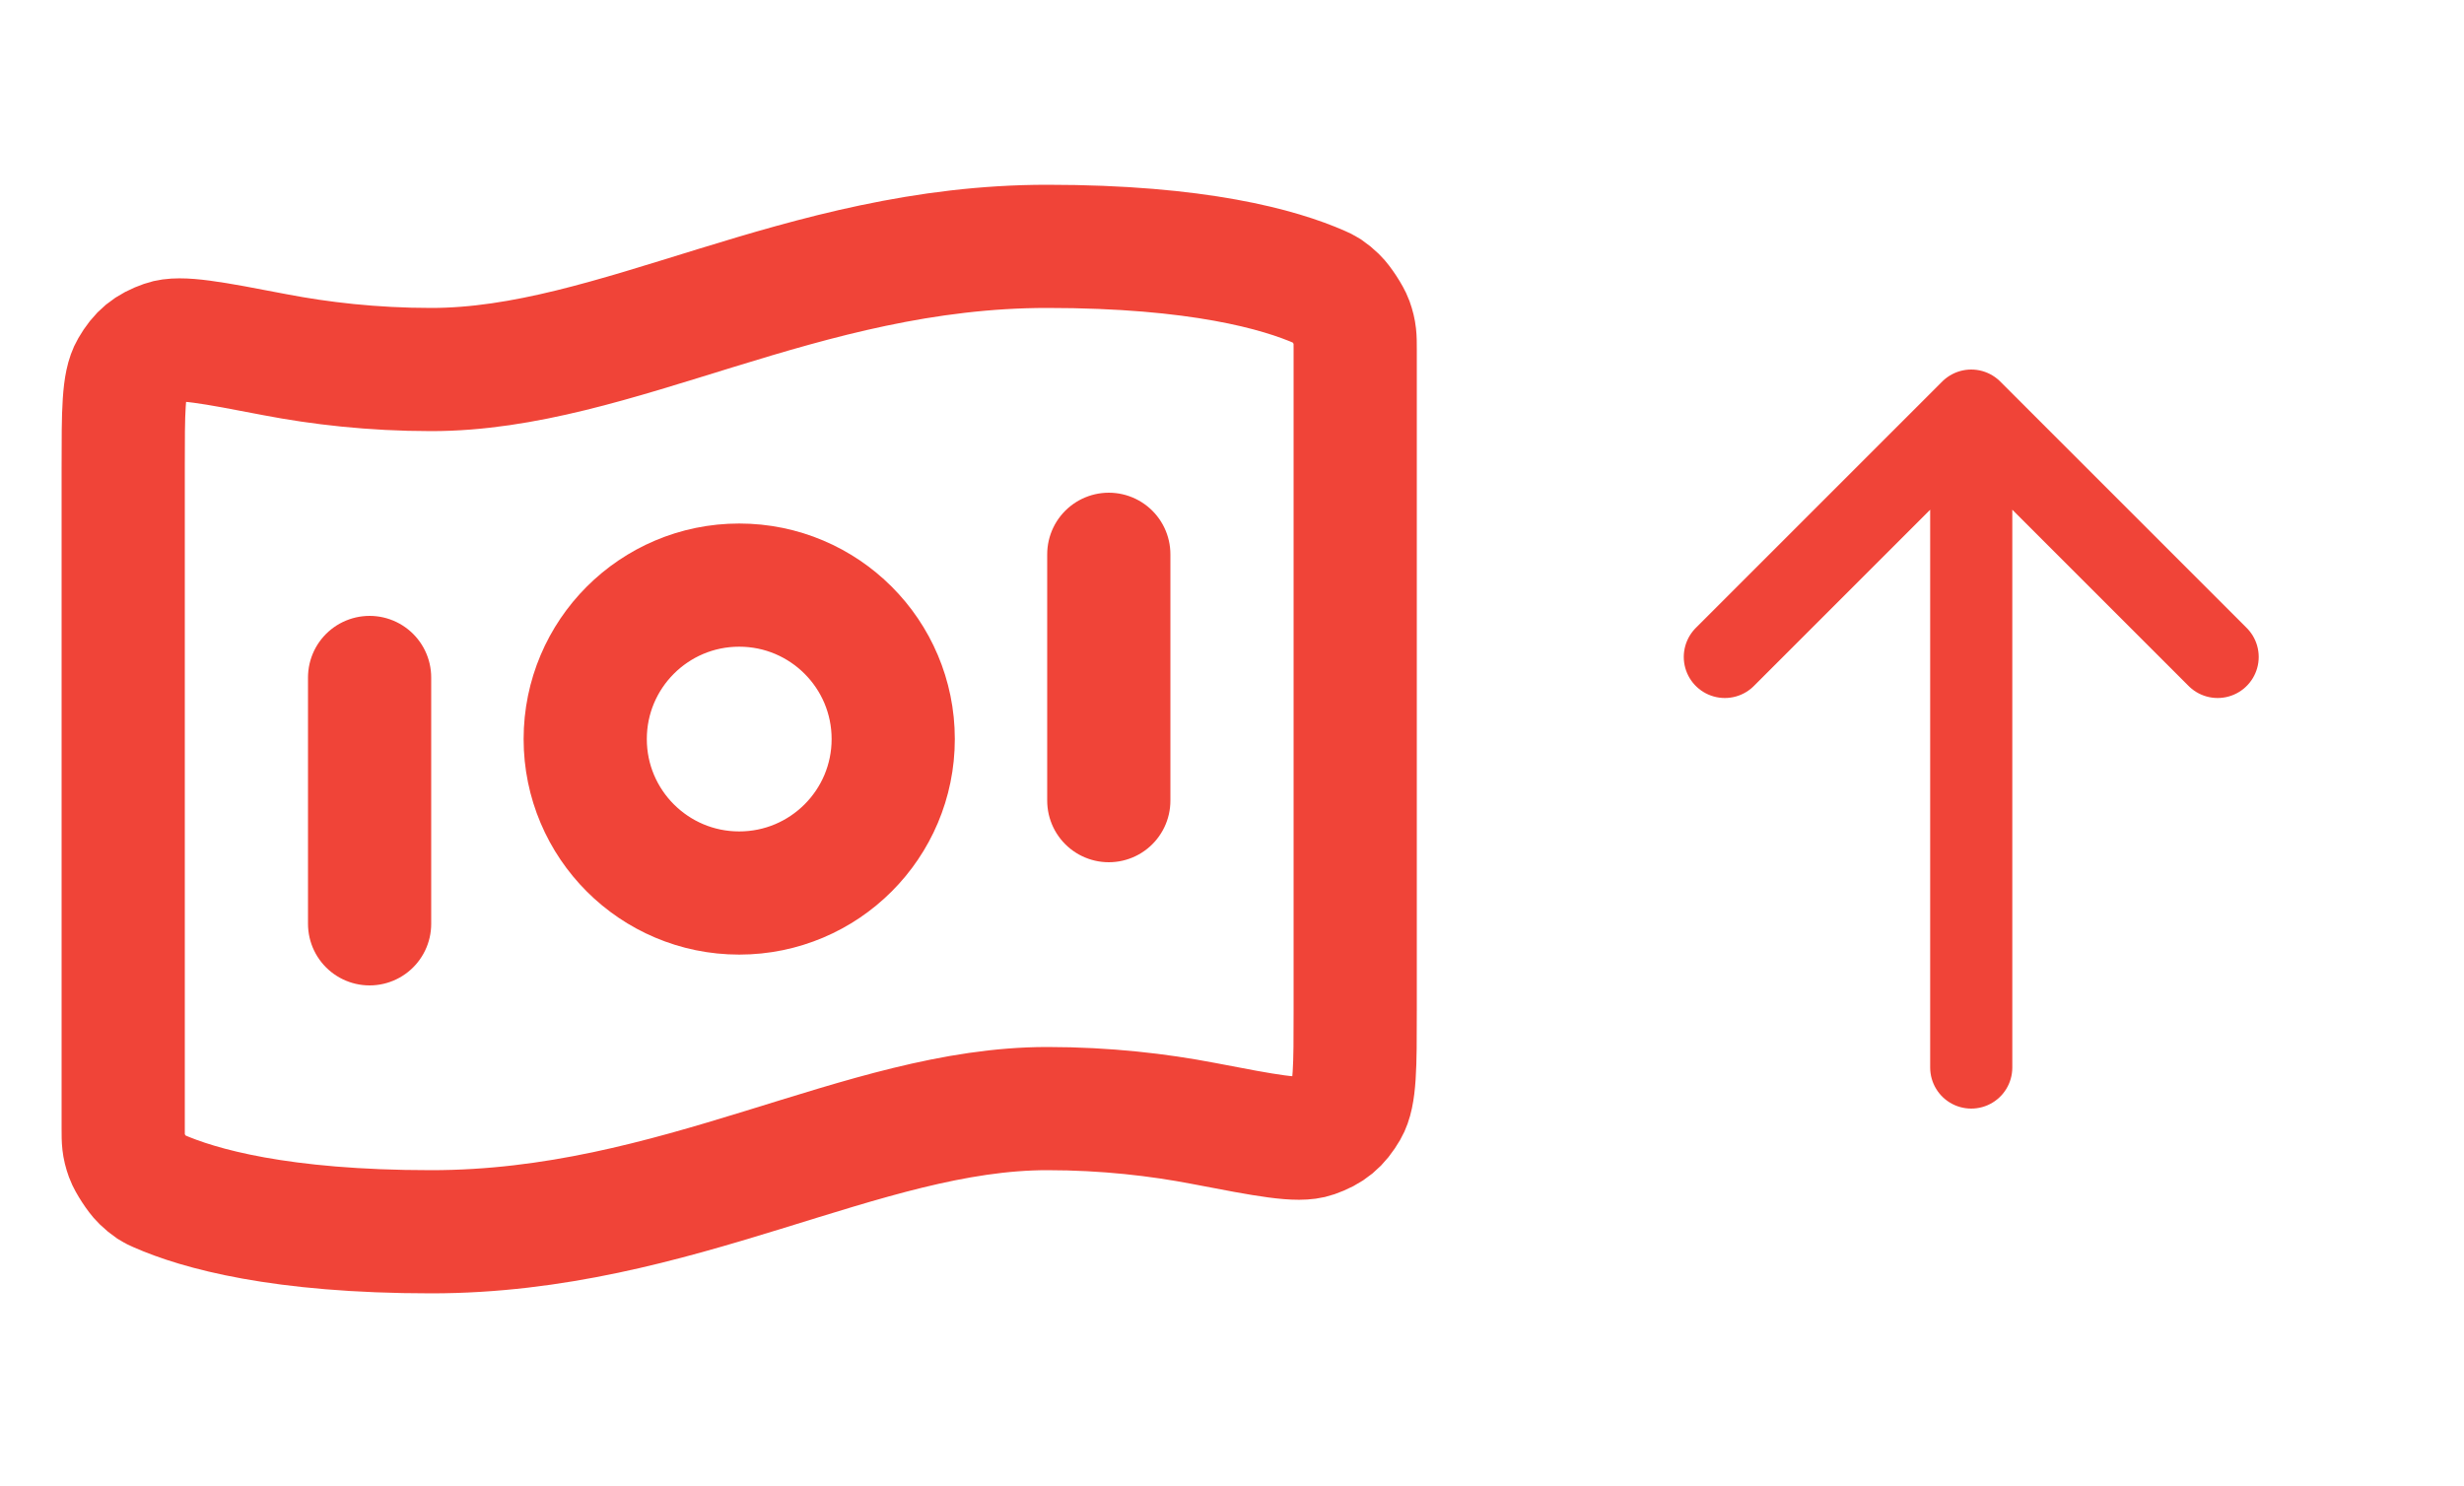 <svg width="63" height="38" viewBox="0 0 63 38" fill="none" xmlns="http://www.w3.org/2000/svg">
<path d="M9.45 17.325V23.625M28.35 14.175V20.475M26.775 6.3C30.632 6.3 32.718 6.89 33.756 7.348C33.894 7.409 33.963 7.44 34.163 7.63C34.282 7.744 34.501 8.079 34.557 8.234C34.65 8.494 34.65 8.635 34.65 8.919V25.848C34.65 27.279 34.65 27.995 34.436 28.362C34.217 28.737 34.007 28.911 33.598 29.054C33.197 29.196 32.386 29.04 30.764 28.728C29.628 28.51 28.282 28.35 26.775 28.35C22.05 28.35 17.325 31.5 11.025 31.5C7.169 31.5 5.083 30.91 4.045 30.452C3.907 30.391 3.837 30.36 3.638 30.17C3.518 30.056 3.3 29.721 3.244 29.566C3.15 29.306 3.15 29.165 3.15 28.881L3.15 11.953C3.15 10.521 3.15 9.806 3.365 9.438C3.583 9.063 3.794 8.89 4.203 8.746C4.604 8.604 5.415 8.76 7.037 9.072C8.172 9.29 9.519 9.45 11.025 9.45C15.75 9.45 20.475 6.3 26.775 6.3ZM22.838 18.9C22.838 21.075 21.075 22.837 18.9 22.837C16.726 22.837 14.963 21.075 14.963 18.9C14.963 16.725 16.726 14.963 18.9 14.963C21.075 14.963 22.838 16.725 22.838 18.9Z" stroke="#F04438" stroke-width="3.15" stroke-linecap="round" stroke-linejoin="round"/>
<path d="M50.401 27.3L50.401 10.5M50.401 10.5L44.101 16.8M50.401 10.5L56.701 16.8" stroke="#F04438" stroke-width="2.1" stroke-linecap="round" stroke-linejoin="round"/>
</svg>
